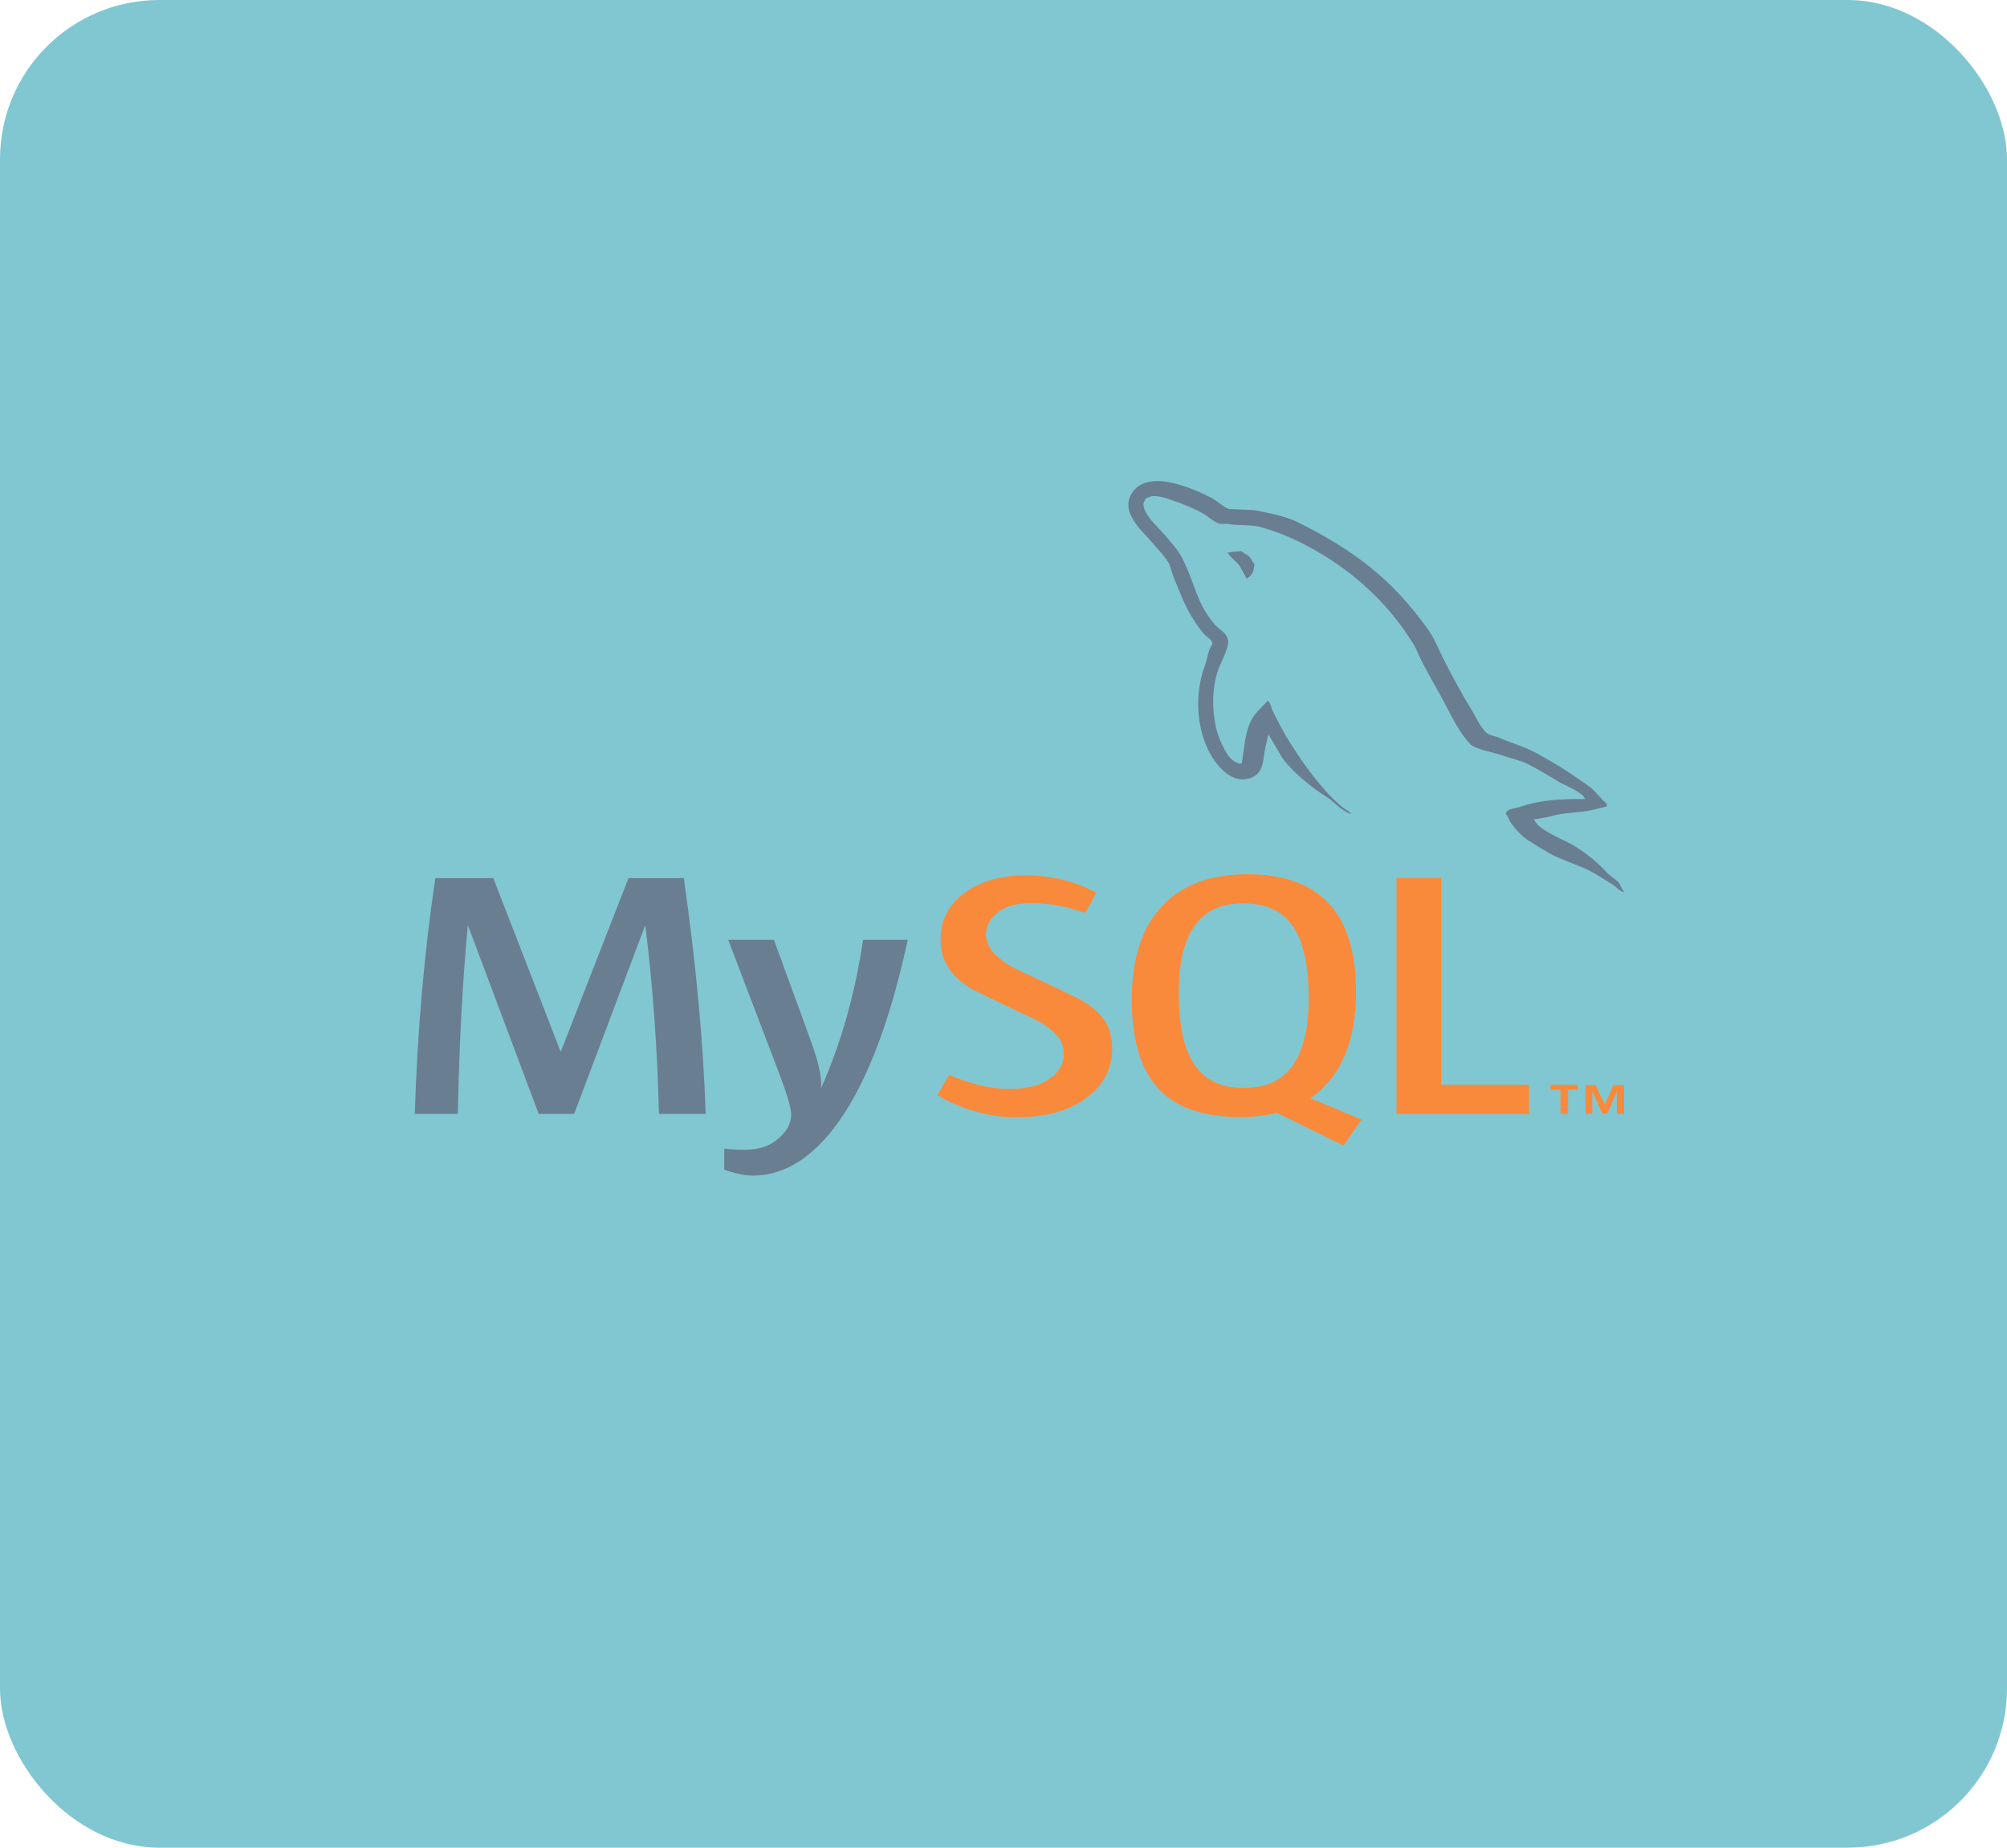 <svg width="63" height="58" viewBox="0 0 63 58" fill="none" xmlns="http://www.w3.org/2000/svg">
<rect width="63" height="58" rx="5" fill="#81C7D1"/>
<path d="M22.151 34.967H20.685C20.633 32.873 20.487 30.91 20.258 29.062H20.248L18.022 34.967H16.91L14.694 29.062H14.684C14.518 30.831 14.414 32.802 14.372 34.967H13.02C13.103 32.336 13.322 29.863 13.665 27.566H15.485L17.596 33.005H17.606L19.728 27.566H21.465C21.85 30.259 22.078 32.732 22.151 34.967Z" fill="#6A7E91"/>
<path d="M28.495 29.502C27.902 32.239 27.112 34.228 26.134 35.469C25.375 36.428 24.543 36.903 23.628 36.903C23.389 36.903 23.087 36.842 22.734 36.718V36.058C22.91 36.076 23.108 36.094 23.347 36.094C23.774 36.094 24.117 35.997 24.366 35.794C24.678 35.557 24.834 35.284 24.834 34.985C24.834 34.782 24.71 34.36 24.47 33.726L22.858 29.502H24.294L25.448 32.662C25.708 33.383 25.812 33.876 25.77 34.166C26.405 32.741 26.842 31.183 27.091 29.502H28.495Z" fill="#6A7E91"/>
<path d="M47.995 34.967H43.835V27.558H45.239V34.052H47.995V34.967Z" fill="#FA8A3B"/>
<path fill-rule="evenodd" clip-rule="evenodd" d="M42.743 35.143L41.131 34.474C41.277 34.378 41.412 34.272 41.537 34.14C42.223 33.462 42.566 32.459 42.566 31.122C42.566 28.675 41.433 27.443 39.155 27.443C38.042 27.443 37.169 27.751 36.545 28.376C35.858 29.054 35.526 30.057 35.526 31.386C35.526 32.688 35.827 33.638 36.43 34.246C36.982 34.791 37.814 35.064 38.937 35.064C39.353 35.064 39.738 35.02 40.081 34.932L42.171 35.962L42.743 35.143ZM37.533 33.48C37.179 32.996 37.002 32.222 37.002 31.157C37.002 29.291 37.668 28.358 39.01 28.358C39.706 28.358 40.226 28.578 40.549 29.027C40.902 29.511 41.079 30.277 41.079 31.333C41.079 33.216 40.414 34.149 39.072 34.149C38.375 34.158 37.866 33.929 37.533 33.48Z" fill="#FA8A3B"/>
<path d="M34.912 32.917C34.912 33.542 34.642 34.061 34.101 34.466C33.56 34.87 32.822 35.073 31.906 35.073C31.054 35.073 30.222 34.844 29.421 34.378L29.795 33.744C30.482 34.034 31.116 34.184 31.678 34.184C32.208 34.184 32.614 34.087 32.915 33.885C33.217 33.691 33.394 33.41 33.394 33.066C33.394 32.626 33.03 32.248 32.364 31.94C31.75 31.658 30.523 31.06 30.523 31.06C29.858 30.646 29.525 30.206 29.525 29.485C29.525 28.886 29.774 28.402 30.274 28.033C30.773 27.663 31.418 27.478 32.198 27.478C33.009 27.478 33.747 27.663 34.413 28.024L34.07 28.658C33.498 28.455 32.936 28.35 32.385 28.35C31.938 28.35 31.594 28.438 31.345 28.622C31.106 28.807 30.95 29.036 30.95 29.326C30.95 29.766 31.324 30.145 32 30.47C32.624 30.752 33.882 31.359 33.882 31.359C34.579 31.755 34.912 32.195 34.912 32.917Z" fill="#FA8A3B"/>
<path fill-rule="evenodd" clip-rule="evenodd" d="M49.753 25.085C48.91 25.067 48.255 25.138 47.704 25.331C47.548 25.384 47.288 25.384 47.267 25.551C47.35 25.622 47.361 25.736 47.434 25.842C47.558 26.018 47.777 26.264 47.985 26.387C48.203 26.528 48.432 26.669 48.661 26.801C49.077 27.021 49.534 27.144 49.94 27.355C50.169 27.478 50.408 27.637 50.637 27.778C50.751 27.848 50.824 27.962 50.97 28.006V27.98C50.897 27.901 50.876 27.786 50.803 27.69C50.699 27.602 50.595 27.522 50.481 27.434C50.169 27.082 49.794 26.783 49.378 26.528C49.035 26.334 48.297 26.062 48.162 25.736L48.141 25.718C48.37 25.701 48.65 25.63 48.869 25.578C49.233 25.498 49.555 25.516 49.93 25.437C50.096 25.402 50.273 25.358 50.439 25.314V25.234C50.252 25.076 50.106 24.856 49.909 24.706C49.368 24.31 48.775 23.932 48.162 23.606C47.829 23.43 47.413 23.316 47.059 23.158C46.934 23.105 46.726 23.078 46.643 22.99C46.456 22.797 46.342 22.533 46.206 22.304C45.905 21.811 45.603 21.266 45.343 20.746C45.156 20.394 45.042 20.051 44.802 19.726C43.71 18.203 42.525 17.279 40.715 16.382C40.32 16.197 39.862 16.109 39.363 16.012C39.103 16.003 38.833 15.986 38.573 15.977C38.406 15.915 38.23 15.748 38.084 15.66C37.481 15.334 35.931 14.639 35.484 15.563C35.203 16.144 35.91 16.716 36.15 17.015C36.326 17.218 36.566 17.455 36.69 17.684C36.763 17.834 36.784 18.001 36.857 18.159C37.023 18.555 37.179 18.995 37.408 19.356C37.522 19.541 37.647 19.743 37.803 19.91C37.886 20.007 38.032 20.051 38.063 20.218C37.918 20.394 37.907 20.667 37.824 20.887C37.439 21.899 37.595 23.149 38.136 23.897C38.302 24.117 38.708 24.61 39.249 24.425C39.727 24.266 39.623 23.756 39.758 23.307C39.79 23.202 39.769 23.131 39.831 23.061V23.078C39.977 23.325 40.122 23.571 40.268 23.818C40.601 24.258 41.162 24.715 41.641 25.014C41.89 25.173 42.098 25.454 42.41 25.551V25.525H42.39C42.327 25.446 42.234 25.41 42.15 25.349C41.963 25.19 41.745 24.988 41.599 24.812C41.152 24.31 40.767 23.756 40.414 23.184C40.247 22.902 40.091 22.603 39.956 22.322C39.894 22.216 39.894 22.058 39.79 21.996C39.634 22.19 39.394 22.366 39.28 22.603C39.082 22.99 39.062 23.466 38.978 23.958C38.937 23.967 38.958 23.958 38.937 23.976C38.604 23.906 38.479 23.606 38.354 23.36C38.042 22.726 37.98 21.706 38.261 20.966C38.334 20.782 38.656 20.192 38.521 20.007C38.458 19.84 38.25 19.743 38.126 19.602C37.99 19.435 37.834 19.215 37.741 19.03C37.491 18.529 37.356 17.974 37.086 17.473C36.961 17.244 36.732 16.998 36.555 16.786C36.358 16.549 36.129 16.373 35.973 16.091C35.921 15.994 35.848 15.827 35.931 15.722C35.952 15.651 35.994 15.625 36.077 15.607C36.212 15.51 36.607 15.634 36.742 15.686C37.138 15.818 37.46 15.95 37.793 16.135C37.938 16.223 38.105 16.39 38.292 16.443H38.51C38.854 16.505 39.228 16.461 39.55 16.54C40.112 16.69 40.622 16.918 41.069 17.156C42.452 17.895 43.596 18.951 44.366 20.218C44.49 20.421 44.542 20.614 44.667 20.826C44.886 21.266 45.166 21.714 45.385 22.146C45.603 22.568 45.822 22.999 46.134 23.342C46.29 23.527 46.924 23.624 47.215 23.73C47.423 23.809 47.756 23.879 47.943 23.976C48.307 24.161 48.661 24.381 49.004 24.583C49.191 24.68 49.722 24.9 49.753 25.085Z" fill="#6A7E91"/>
<path fill-rule="evenodd" clip-rule="evenodd" d="M38.968 17.306C38.791 17.306 38.666 17.323 38.531 17.35V17.367H38.552C38.635 17.508 38.781 17.605 38.895 17.737C38.978 17.878 39.051 18.018 39.134 18.168L39.155 18.15C39.301 18.062 39.374 17.922 39.374 17.702C39.311 17.64 39.301 17.578 39.249 17.517C39.186 17.42 39.051 17.376 38.968 17.306Z" fill="#6A7E91"/>
<path d="M50.762 34.967H50.98V34.061H50.647L50.377 34.677L50.086 34.061H49.774V34.967H49.982V34.272H49.992L50.294 34.958H50.45L50.751 34.272V34.967H50.762ZM48.994 34.967H49.222V34.21H49.524V34.052H48.671V34.21H48.983V34.967H48.994Z" fill="#FA8A3B"/>
</svg>
